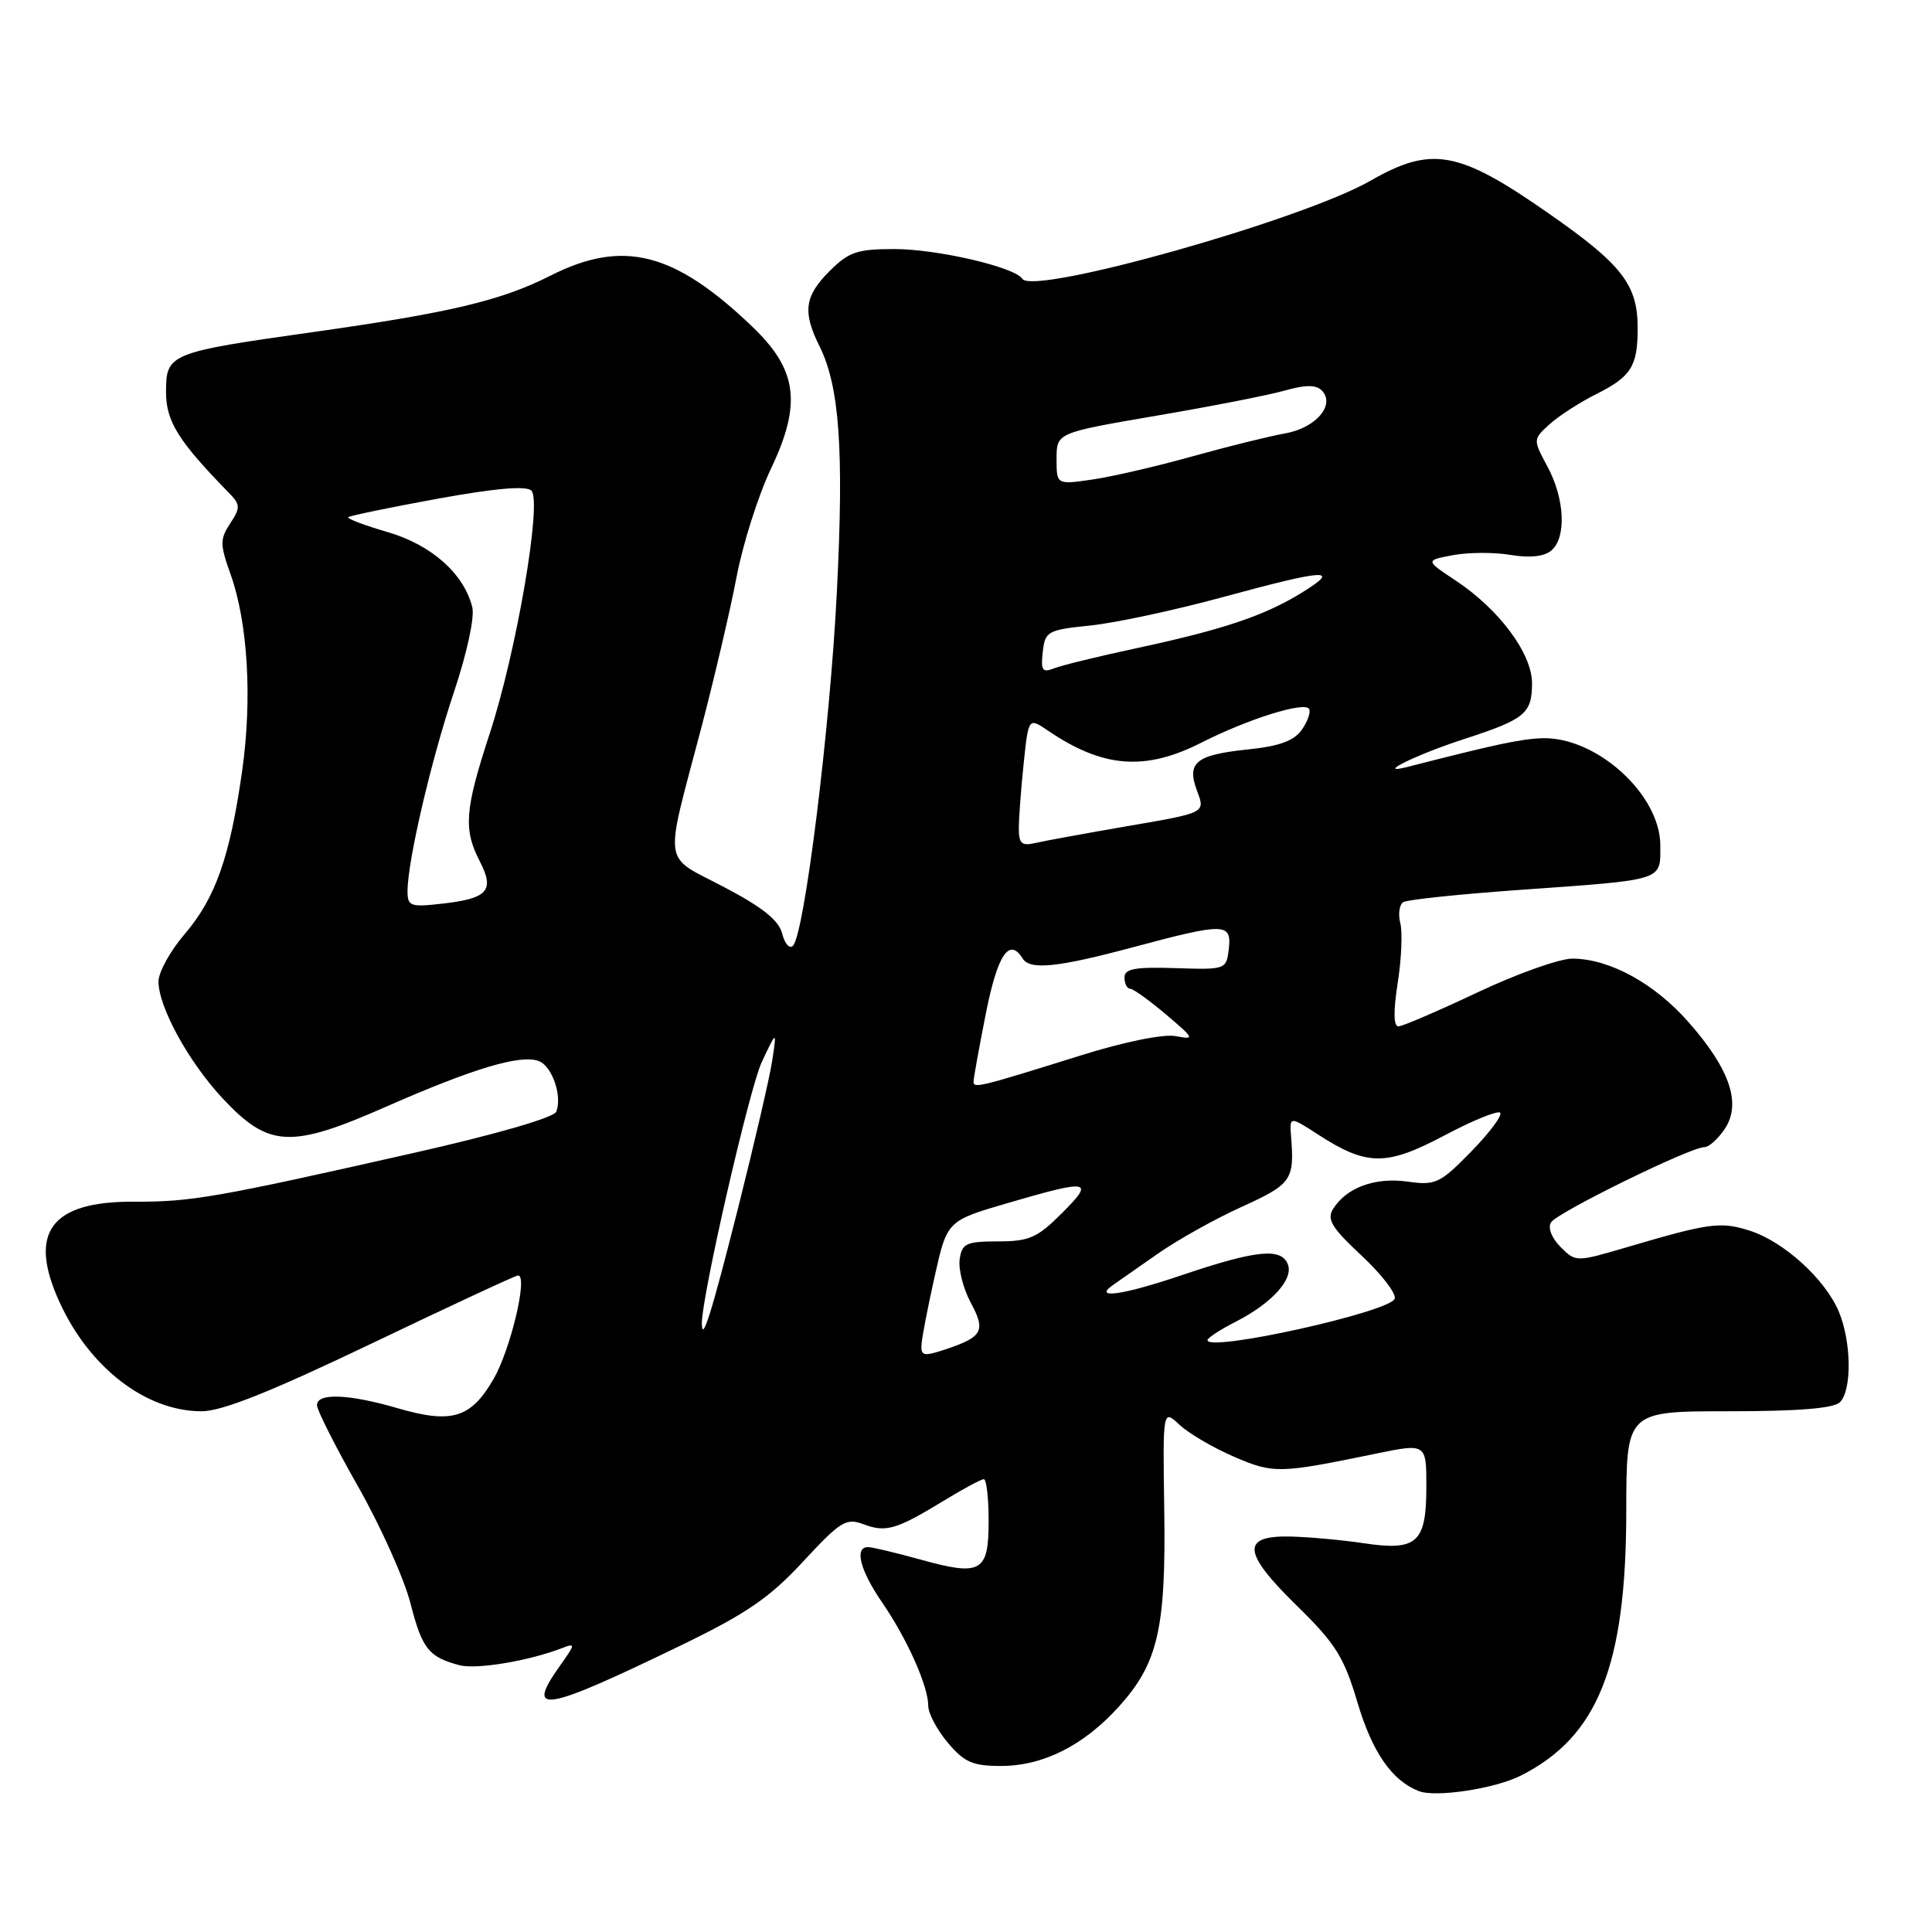 <?xml version="1.0" encoding="UTF-8" standalone="no"?>
<!DOCTYPE svg PUBLIC "-//W3C//DTD SVG 1.1//EN" "http://www.w3.org/Graphics/SVG/1.1/DTD/svg11.dtd" >
<svg xmlns="http://www.w3.org/2000/svg" xmlns:xlink="http://www.w3.org/1999/xlink" version="1.1" viewBox="0 0 256 256">
 <g >
 <path fill="currentColor"
d=" M 201.49 235.29 C 211.73 230.14 215.47 220.77 215.49 200.25 C 215.50 187.00 215.50 187.00 229.05 187.00 C 238.25 187.00 242.98 186.62 243.80 185.80 C 245.42 184.18 245.32 177.68 243.62 173.72 C 241.77 169.42 236.34 164.51 231.85 163.07 C 227.98 161.84 226.51 162.04 215.65 165.24 C 208.81 167.25 208.81 167.25 206.78 165.23 C 205.60 164.04 205.07 162.69 205.52 161.97 C 206.33 160.66 223.98 152.00 225.84 152.00 C 226.45 152.00 227.68 150.89 228.57 149.54 C 230.76 146.19 229.21 141.65 223.74 135.44 C 219.22 130.30 213.30 127.06 208.38 127.02 C 206.67 127.01 200.99 129.03 195.77 131.50 C 190.54 133.97 185.83 136.00 185.29 136.00 C 184.65 136.00 184.62 133.97 185.20 130.27 C 185.70 127.12 185.85 123.54 185.55 122.33 C 185.24 121.12 185.42 119.86 185.94 119.54 C 186.46 119.21 193.33 118.49 201.20 117.93 C 220.73 116.54 220.00 116.77 220.00 112.02 C 220.00 105.24 211.47 97.55 204.27 97.82 C 201.49 97.92 198.05 98.66 186.50 101.62 C 182.01 102.77 187.68 99.98 194.00 97.93 C 202.09 95.30 203.00 94.55 203.00 90.52 C 203.00 86.59 198.63 80.72 192.86 76.91 C 188.85 74.25 188.85 74.25 192.54 73.56 C 194.58 73.18 198.00 73.16 200.15 73.53 C 202.67 73.95 204.59 73.75 205.53 72.97 C 207.58 71.27 207.36 66.14 205.06 61.85 C 203.12 58.23 203.12 58.23 205.31 56.23 C 206.51 55.13 209.36 53.29 211.63 52.16 C 216.15 49.88 217.00 48.51 217.00 43.47 C 217.00 37.72 214.93 35.05 205.21 28.28 C 193.25 19.93 189.73 19.29 181.55 23.97 C 172.45 29.18 136.86 39.19 135.46 36.94 C 134.51 35.40 124.17 33.00 118.52 33.00 C 113.58 33.00 112.47 33.38 109.92 35.92 C 106.60 39.25 106.32 41.33 108.59 45.88 C 111.24 51.19 111.84 59.62 110.89 78.42 C 109.99 96.43 106.59 123.79 105.07 125.32 C 104.62 125.78 103.98 125.05 103.64 123.70 C 103.20 121.95 101.03 120.21 95.92 117.53 C 87.70 113.21 87.98 115.22 92.91 96.50 C 94.64 89.90 96.75 80.90 97.59 76.50 C 98.42 72.10 100.48 65.63 102.15 62.12 C 106.25 53.51 105.67 49.01 99.71 43.31 C 89.35 33.38 82.56 31.66 72.95 36.52 C 66.42 39.83 59.69 41.43 41.50 44.00 C 22.41 46.69 22.00 46.86 22.00 51.94 C 22.00 55.83 23.62 58.43 30.26 65.23 C 31.87 66.86 31.89 67.24 30.50 69.36 C 29.13 71.45 29.14 72.13 30.55 76.09 C 32.84 82.51 33.44 92.55 32.09 102.12 C 30.47 113.55 28.56 118.99 24.47 123.77 C 22.56 126.00 21.00 128.82 21.00 130.05 C 21.00 133.43 24.99 140.71 29.48 145.52 C 35.60 152.08 38.48 152.23 51.17 146.64 C 62.74 141.55 69.00 139.68 71.40 140.60 C 73.16 141.28 74.52 145.21 73.71 147.30 C 73.42 148.08 65.76 150.30 54.86 152.76 C 28.68 158.68 25.30 159.27 17.76 159.23 C 6.74 159.17 3.67 163.29 7.87 172.50 C 11.85 181.24 19.34 187.00 26.71 187.00 C 29.42 187.00 35.85 184.43 49.29 178.00 C 59.63 173.05 68.34 169.00 68.65 169.00 C 69.99 169.00 67.65 178.84 65.39 182.74 C 62.38 187.92 59.87 188.69 52.67 186.59 C 46.17 184.70 42.00 184.55 42.00 186.19 C 42.00 186.84 44.44 191.67 47.43 196.94 C 50.42 202.20 53.54 209.16 54.38 212.41 C 55.94 218.49 56.79 219.56 60.88 220.65 C 63.11 221.24 70.06 220.09 74.45 218.39 C 76.28 217.68 76.26 217.82 74.20 220.72 C 69.53 227.28 71.99 226.86 90.23 218.02 C 98.94 213.80 101.98 211.71 106.42 206.91 C 111.39 201.55 112.12 201.10 114.44 201.98 C 117.38 203.09 118.79 202.68 125.11 198.82 C 127.65 197.27 130.01 196.00 130.36 196.00 C 130.71 196.00 131.00 198.49 131.00 201.53 C 131.00 208.33 130.01 208.89 121.93 206.64 C 118.68 205.74 115.57 205.00 115.02 205.00 C 113.17 205.00 113.96 208.08 116.89 212.34 C 120.21 217.17 123.00 223.42 123.00 226.05 C 123.00 227.04 124.17 229.23 125.59 230.92 C 127.77 233.51 128.89 234.00 132.63 234.00 C 138.22 234.00 143.60 231.29 148.26 226.13 C 153.44 220.40 154.50 215.80 154.27 200.11 C 154.07 186.72 154.07 186.72 156.29 188.79 C 157.50 189.93 160.75 191.83 163.50 193.02 C 168.76 195.28 169.42 195.27 182.25 192.63 C 189.00 191.24 189.00 191.24 189.00 197.00 C 189.00 204.43 187.77 205.54 180.73 204.49 C 177.85 204.06 173.48 203.66 171.02 203.60 C 164.42 203.45 164.62 205.70 171.83 212.76 C 176.98 217.79 178.08 219.55 179.88 225.61 C 181.84 232.20 184.44 235.94 188.00 237.33 C 190.23 238.20 198.04 237.02 201.49 235.29 Z  M 122.10 178.20 C 122.15 177.26 122.94 173.18 123.85 169.13 C 125.50 161.76 125.50 161.76 133.50 159.42 C 144.41 156.23 145.11 156.36 140.72 160.74 C 137.46 164.01 136.38 164.49 132.24 164.49 C 128.01 164.50 127.46 164.76 127.16 166.88 C 126.98 168.19 127.64 170.77 128.63 172.61 C 130.65 176.36 130.22 177.15 125.25 178.81 C 122.42 179.75 122.01 179.67 122.10 178.20 Z  M 160.00 177.58 C 160.00 177.28 161.69 176.18 163.75 175.13 C 168.52 172.69 171.41 169.51 170.65 167.54 C 169.79 165.29 166.46 165.63 156.52 168.99 C 148.65 171.65 144.66 172.19 147.58 170.20 C 148.14 169.81 150.74 168.00 153.36 166.16 C 155.98 164.32 161.02 161.50 164.56 159.90 C 171.12 156.92 171.53 156.35 171.08 150.69 C 170.86 147.88 170.86 147.88 174.68 150.35 C 181.13 154.52 183.69 154.53 191.38 150.46 C 195.12 148.47 198.45 147.12 198.78 147.44 C 199.11 147.77 197.38 150.09 194.94 152.59 C 190.80 156.82 190.23 157.09 186.50 156.57 C 182.21 155.96 178.41 157.36 176.64 160.19 C 175.78 161.57 176.46 162.69 180.40 166.36 C 183.05 168.83 185.03 171.40 184.81 172.08 C 184.22 173.84 160.00 179.21 160.00 177.58 Z  M 93.00 175.32 C 93.00 171.69 99.31 144.17 100.94 140.72 C 102.93 136.50 102.93 136.50 102.33 140.50 C 102.00 142.70 99.97 151.45 97.83 159.95 C 94.28 174.02 93.00 178.10 93.00 175.32 Z  M 129.00 143.32 C 129.00 142.87 129.74 138.79 130.64 134.25 C 132.18 126.49 133.74 124.16 135.50 127.00 C 136.47 128.57 140.12 128.20 150.18 125.50 C 162.32 122.25 163.22 122.27 162.82 125.75 C 162.50 128.47 162.43 128.50 155.75 128.28 C 150.38 128.11 149.00 128.36 149.00 129.53 C 149.00 130.34 149.34 131.01 149.75 131.01 C 150.16 131.02 152.30 132.56 154.50 134.42 C 158.29 137.64 158.36 137.78 155.77 137.29 C 154.18 136.99 148.98 138.04 143.27 139.83 C 129.67 144.08 129.00 144.24 129.00 143.32 Z  M 54.00 118.09 C 54.00 114.12 57.11 100.79 60.15 91.71 C 61.88 86.54 62.91 81.78 62.58 80.45 C 61.46 76.00 57.16 72.19 51.35 70.50 C 48.29 69.61 45.95 68.72 46.14 68.53 C 46.34 68.34 51.65 67.24 57.95 66.09 C 65.63 64.69 69.74 64.34 70.41 65.01 C 71.85 66.45 68.42 86.46 64.87 97.26 C 61.58 107.32 61.38 109.90 63.59 114.16 C 65.57 118.01 64.63 119.06 58.59 119.74 C 54.39 120.22 54.00 120.08 54.00 118.09 Z  M 135.00 109.76 C 135.00 108.40 135.29 104.54 135.64 101.18 C 136.28 95.06 136.28 95.06 138.89 96.83 C 146.16 101.76 151.72 102.19 159.18 98.41 C 165.41 95.25 172.84 92.93 173.46 93.93 C 173.71 94.34 173.28 95.58 172.50 96.69 C 171.48 98.16 169.53 98.87 165.40 99.30 C 158.42 100.02 157.19 101.03 158.64 104.86 C 159.71 107.70 159.71 107.70 149.61 109.43 C 144.05 110.39 138.49 111.40 137.25 111.69 C 135.38 112.13 135.00 111.80 135.00 109.76 Z  M 138.17 86.39 C 138.48 83.64 138.80 83.47 144.50 82.88 C 147.80 82.54 155.68 80.85 162.00 79.13 C 175.78 75.38 177.79 75.27 172.50 78.53 C 167.52 81.60 162.03 83.44 150.50 85.91 C 145.55 86.97 140.68 88.16 139.67 88.56 C 138.12 89.17 137.89 88.84 138.17 86.39 Z  M 140.00 60.79 C 140.00 57.35 140.00 57.35 153.25 55.08 C 160.54 53.84 168.20 52.34 170.28 51.74 C 172.95 50.98 174.38 50.98 175.12 51.72 C 177.01 53.61 174.38 56.71 170.28 57.43 C 168.20 57.80 162.68 59.16 158.00 60.47 C 153.32 61.78 147.36 63.16 144.75 63.54 C 140.00 64.23 140.00 64.23 140.00 60.79 Z "/>
</g>
</svg>